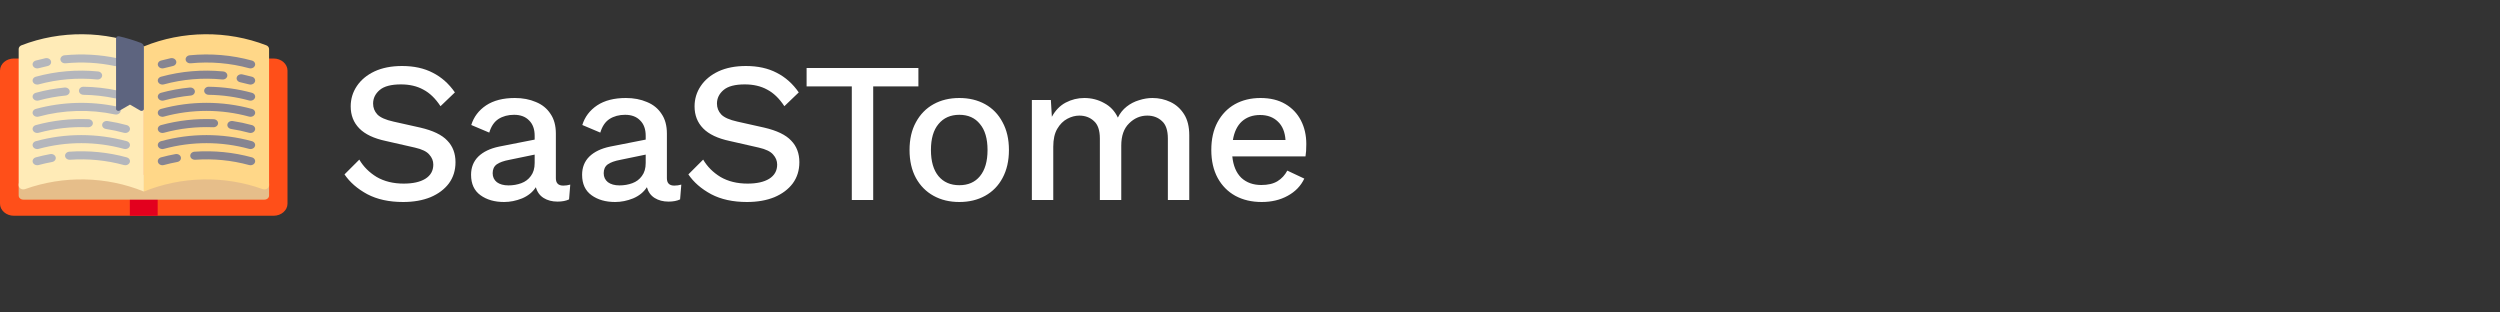 <svg width="200" height="25" viewBox="0 0 200 25" fill="none" xmlns="http://www.w3.org/2000/svg">
<rect x="0" y="0" width="200" height="25" fill="#333333" stroke="none"/>
<path d="M21.887 4.68H1.113C0.499 4.68 0 5.114 0 5.648V16.293C0 16.827 0.499 17.261 1.113 17.261H21.887C22.501 17.261 23 16.827 23 16.293V5.648C23 5.114 22.501 4.68 21.887 4.68Z" fill="#FF4F19"/>
<path d="M12.613 15.648H10.387V17.261H12.613V15.648Z" fill="#E3001E"/>
<path d="M21.526 14.68V15.648C21.526 15.826 21.36 15.971 21.155 15.971H1.865C1.66 15.971 1.494 15.826 1.494 15.648V14.68L3.71 13.713L12.613 14.035L20.032 13.713L21.526 14.68Z" fill="#E6BE8A"/>
<path d="M2.015 15.126C5.063 14.031 8.51 14.098 11.51 15.325V3.713C8.412 2.445 4.835 2.415 1.714 3.625C1.58 3.677 1.494 3.795 1.494 3.923V14.831C1.494 15.064 1.767 15.215 2.015 15.126Z" fill="#FFEBB7"/>
<path d="M11.51 15.325C14.51 14.098 17.957 14.031 21.006 15.126C21.254 15.215 21.526 15.064 21.526 14.831V3.923C21.526 3.795 21.44 3.677 21.306 3.625C18.185 2.415 14.609 2.445 11.51 3.713V15.325V15.325Z" fill="#FFD788"/>
<path d="M12.994 13.219C12.836 13.219 12.69 13.13 12.64 12.993C12.579 12.823 12.688 12.642 12.883 12.588C13.258 12.486 13.644 12.398 14.031 12.328C14.231 12.291 14.428 12.402 14.47 12.577C14.512 12.752 14.384 12.922 14.183 12.959C13.82 13.025 13.457 13.108 13.105 13.204C13.068 13.214 13.031 13.219 12.994 13.219Z" fill="#868491"/>
<path d="M20.042 13.219C20.006 13.219 19.968 13.214 19.931 13.204C18.531 12.822 17.08 12.678 15.62 12.78C15.413 12.792 15.237 12.661 15.221 12.483C15.205 12.306 15.357 12.15 15.561 12.136C17.12 12.03 18.663 12.181 20.154 12.588C20.349 12.642 20.457 12.823 20.396 12.993C20.347 13.131 20.2 13.219 20.042 13.219Z" fill="#868491"/>
<path d="M20.042 11.925C20.006 11.925 19.968 11.92 19.931 11.91C17.698 11.3 15.338 11.3 13.105 11.91C12.909 11.963 12.701 11.868 12.64 11.699C12.579 11.529 12.688 11.348 12.883 11.294C15.261 10.645 17.775 10.645 20.154 11.294C20.349 11.348 20.458 11.529 20.396 11.699C20.347 11.836 20.2 11.925 20.042 11.925Z" fill="#868491"/>
<path d="M12.994 10.638C12.836 10.638 12.69 10.55 12.64 10.412C12.579 10.242 12.688 10.061 12.883 10.008C14.248 9.635 15.665 9.476 17.092 9.535C17.297 9.543 17.455 9.694 17.445 9.872C17.436 10.05 17.265 10.187 17.057 10.179C15.718 10.124 14.387 10.273 13.105 10.623C13.068 10.633 13.031 10.638 12.994 10.638Z" fill="#868491"/>
<path d="M20.042 10.638C20.006 10.638 19.968 10.633 19.931 10.623C19.462 10.495 18.979 10.392 18.494 10.318C18.292 10.287 18.157 10.12 18.193 9.944C18.228 9.769 18.421 9.652 18.622 9.683C19.139 9.762 19.654 9.871 20.154 10.008C20.349 10.061 20.457 10.242 20.396 10.412C20.346 10.55 20.2 10.638 20.042 10.638Z" fill="#868491"/>
<path d="M20.042 9.344C20.006 9.344 19.968 9.339 19.931 9.329C17.698 8.719 15.338 8.719 13.105 9.329C12.909 9.382 12.701 9.288 12.64 9.118C12.579 8.948 12.688 8.767 12.883 8.713C15.261 8.064 17.775 8.064 20.154 8.713C20.349 8.767 20.458 8.948 20.396 9.118C20.347 9.256 20.2 9.344 20.042 9.344Z" fill="#868491"/>
<path d="M12.994 8.054C12.836 8.054 12.69 7.965 12.64 7.828C12.579 7.658 12.688 7.477 12.883 7.423C13.629 7.219 14.402 7.078 15.179 7.003C15.386 6.981 15.566 7.111 15.589 7.288C15.611 7.465 15.465 7.624 15.261 7.644C14.531 7.715 13.806 7.847 13.105 8.039C13.068 8.049 13.031 8.054 12.994 8.054Z" fill="#868491"/>
<path d="M20.042 8.054C20.006 8.054 19.968 8.049 19.931 8.039C18.884 7.753 17.796 7.6 16.698 7.585C16.493 7.582 16.33 7.435 16.333 7.257C16.336 7.079 16.515 6.929 16.71 6.94C17.879 6.956 19.038 7.118 20.154 7.423C20.349 7.477 20.458 7.658 20.396 7.828C20.346 7.965 20.2 8.054 20.042 8.054Z" fill="#868491"/>
<path d="M12.994 6.767C12.836 6.767 12.69 6.679 12.64 6.541C12.579 6.371 12.688 6.19 12.883 6.137C14.499 5.695 16.172 5.553 17.858 5.716C18.061 5.736 18.208 5.895 18.185 6.072C18.163 6.249 17.983 6.38 17.776 6.357C16.195 6.205 14.623 6.337 13.105 6.752C13.068 6.762 13.031 6.767 12.994 6.767Z" fill="#868491"/>
<path d="M20.042 6.767C20.006 6.767 19.968 6.762 19.931 6.752C19.696 6.688 19.454 6.629 19.212 6.578C19.013 6.536 18.891 6.361 18.94 6.188C18.988 6.015 19.188 5.909 19.388 5.951C19.645 6.006 19.902 6.068 20.154 6.137C20.349 6.19 20.457 6.371 20.396 6.541C20.346 6.679 20.2 6.767 20.042 6.767Z" fill="#868491"/>
<path d="M12.994 5.473C12.836 5.473 12.69 5.385 12.64 5.247C12.579 5.077 12.688 4.896 12.883 4.843C13.138 4.773 13.395 4.711 13.648 4.657C13.846 4.615 14.047 4.721 14.096 4.895C14.145 5.068 14.022 5.242 13.823 5.284C13.586 5.334 13.345 5.393 13.105 5.458C13.068 5.468 13.031 5.473 12.994 5.473Z" fill="#868491"/>
<path d="M20.042 5.473C20.006 5.473 19.968 5.468 19.931 5.458C18.413 5.043 16.842 4.911 15.261 5.063C15.056 5.085 14.873 4.955 14.851 4.778C14.829 4.601 14.975 4.442 15.179 4.422C16.863 4.259 18.537 4.401 20.154 4.843C20.349 4.896 20.457 5.077 20.396 5.247C20.347 5.385 20.2 5.473 20.042 5.473Z" fill="#868491"/>
<path d="M2.978 13.219C2.82 13.219 2.674 13.13 2.624 12.993C2.563 12.823 2.671 12.642 2.867 12.588C3.242 12.486 3.628 12.398 4.015 12.328C4.215 12.291 4.412 12.402 4.454 12.577C4.496 12.752 4.368 12.922 4.167 12.959C3.804 13.025 3.441 13.108 3.089 13.204C3.052 13.214 3.015 13.219 2.978 13.219Z" fill="#B4B6BC"/>
<path d="M10.026 13.219C9.99 13.219 9.952 13.214 9.915 13.204C8.516 12.822 7.064 12.678 5.604 12.78C5.394 12.792 5.221 12.661 5.205 12.483C5.189 12.306 5.341 12.15 5.545 12.136C7.104 12.03 8.647 12.181 10.137 12.588C10.333 12.642 10.441 12.823 10.38 12.993C10.331 13.131 10.184 13.219 10.026 13.219Z" fill="#B4B6BC"/>
<path d="M10.026 11.925C9.99 11.925 9.952 11.92 9.915 11.91C7.682 11.3 5.322 11.3 3.089 11.91C2.892 11.963 2.685 11.868 2.624 11.699C2.563 11.529 2.671 11.348 2.867 11.294C5.245 10.645 7.759 10.645 10.137 11.294C10.333 11.348 10.441 11.529 10.38 11.699C10.331 11.836 10.184 11.925 10.026 11.925Z" fill="#B4B6BC"/>
<path d="M2.978 10.638C2.82 10.638 2.674 10.55 2.624 10.412C2.563 10.242 2.671 10.061 2.867 10.008C4.232 9.635 5.65 9.476 7.076 9.535C7.281 9.543 7.439 9.694 7.429 9.872C7.419 10.05 7.247 10.187 7.041 10.179C5.701 10.124 4.371 10.273 3.089 10.623C3.052 10.633 3.015 10.638 2.978 10.638Z" fill="#B4B6BC"/>
<path d="M10.027 10.638C9.99 10.638 9.952 10.633 9.915 10.623C9.447 10.495 8.963 10.392 8.478 10.318C8.276 10.287 8.141 10.12 8.177 9.944C8.212 9.769 8.406 9.652 8.607 9.683C9.123 9.762 9.638 9.871 10.138 10.008C10.333 10.061 10.442 10.242 10.38 10.412C10.331 10.55 10.184 10.638 10.027 10.638Z" fill="#B4B6BC"/>
<path d="M2.978 9.344C2.82 9.344 2.674 9.256 2.624 9.118C2.563 8.948 2.671 8.767 2.867 8.713C4.976 8.138 7.226 8.074 9.372 8.528C9.571 8.57 9.693 8.745 9.645 8.918C9.596 9.091 9.395 9.196 9.197 9.155C7.181 8.728 5.069 8.788 3.089 9.329C3.052 9.339 3.015 9.344 2.978 9.344Z" fill="#B4B6BC"/>
<path d="M2.978 8.054C2.82 8.054 2.674 7.965 2.624 7.828C2.563 7.658 2.671 7.477 2.867 7.423C3.613 7.219 4.385 7.078 5.163 7.003C5.368 6.981 5.55 7.111 5.573 7.288C5.595 7.465 5.449 7.624 5.245 7.644C4.515 7.715 3.789 7.847 3.089 8.039C3.052 8.049 3.015 8.054 2.978 8.054Z" fill="#B4B6BC"/>
<path d="M9.285 7.874C9.256 7.874 9.226 7.871 9.197 7.865C8.374 7.691 7.528 7.596 6.682 7.585C6.477 7.582 6.314 7.435 6.317 7.257C6.32 7.079 6.48 6.929 6.694 6.94C7.595 6.952 8.496 7.052 9.372 7.238C9.571 7.28 9.693 7.455 9.645 7.628C9.603 7.775 9.452 7.874 9.285 7.874Z" fill="#B4B6BC"/>
<path d="M2.978 6.767C2.82 6.767 2.674 6.679 2.624 6.541C2.563 6.371 2.671 6.19 2.867 6.137C4.484 5.695 6.156 5.553 7.841 5.716C8.045 5.736 8.192 5.895 8.169 6.072C8.147 6.249 7.966 6.38 7.76 6.357C6.179 6.205 4.607 6.337 3.089 6.752C3.052 6.762 3.015 6.767 2.978 6.767Z" fill="#B4B6BC"/>
<path d="M2.978 5.473C2.82 5.473 2.674 5.385 2.624 5.247C2.563 5.077 2.671 4.896 2.867 4.843C3.122 4.773 3.379 4.711 3.632 4.657C3.829 4.615 4.031 4.721 4.08 4.895C4.128 5.068 4.006 5.242 3.807 5.284C3.57 5.334 3.329 5.393 3.089 5.458C3.052 5.468 3.015 5.473 2.978 5.473Z" fill="#B4B6BC"/>
<path d="M9.285 5.293C9.256 5.293 9.226 5.29 9.197 5.284C7.9 5.009 6.57 4.936 5.245 5.063C5.041 5.085 4.857 4.955 4.835 4.778C4.812 4.601 4.959 4.442 5.163 4.422C6.574 4.286 7.991 4.365 9.372 4.657C9.571 4.699 9.693 4.874 9.645 5.047C9.603 5.194 9.452 5.293 9.285 5.293Z" fill="#B4B6BC"/>
<path d="M9.285 8.712C9.285 8.841 9.45 8.918 9.573 8.846L10.398 8.369L11.222 8.846C11.345 8.918 11.511 8.841 11.511 8.712V3.739C11.511 3.612 11.425 3.494 11.291 3.442C10.713 3.219 10.12 3.04 9.517 2.901C9.399 2.874 9.284 2.954 9.284 3.059L9.285 8.712Z" fill="#5D647F"/>
<path d="M32.168 5.28C33.117 5.28 33.939 5.461 34.632 5.824C35.325 6.176 35.912 6.699 36.392 7.392L35.24 8.496C34.835 7.877 34.376 7.435 33.864 7.168C33.363 6.891 32.765 6.752 32.072 6.752C31.293 6.752 30.728 6.901 30.376 7.2C30.024 7.499 29.848 7.861 29.848 8.288C29.848 8.619 29.96 8.907 30.184 9.152C30.419 9.397 30.851 9.589 31.48 9.728L33.624 10.208C34.637 10.443 35.357 10.789 35.784 11.248C36.221 11.696 36.44 12.272 36.44 12.976C36.44 13.627 36.264 14.192 35.912 14.672C35.56 15.141 35.069 15.509 34.44 15.776C33.811 16.032 33.08 16.16 32.248 16.16C31.128 16.16 30.173 15.952 29.384 15.536C28.595 15.109 27.987 14.581 27.56 13.952L28.744 12.768C29.075 13.333 29.539 13.797 30.136 14.16C30.744 14.512 31.464 14.688 32.296 14.688C33.032 14.688 33.608 14.56 34.024 14.304C34.451 14.037 34.664 13.659 34.664 13.168C34.664 12.869 34.557 12.603 34.344 12.368C34.141 12.123 33.757 11.936 33.192 11.808L30.872 11.28C29.912 11.077 29.203 10.741 28.744 10.272C28.285 9.803 28.056 9.216 28.056 8.512C28.056 7.915 28.221 7.371 28.552 6.88C28.883 6.389 29.352 6 29.96 5.712C30.579 5.424 31.315 5.28 32.168 5.28ZM42.773 10.864C42.773 10.331 42.623 9.92 42.325 9.632C42.037 9.333 41.637 9.184 41.125 9.184C40.645 9.184 40.229 9.296 39.877 9.52C39.535 9.744 39.29 10.107 39.141 10.608L37.701 10C37.903 9.349 38.298 8.827 38.885 8.432C39.482 8.037 40.25 7.84 41.189 7.84C41.818 7.84 42.378 7.947 42.869 8.16C43.37 8.363 43.759 8.677 44.037 9.104C44.325 9.52 44.469 10.048 44.469 10.688V14.256C44.469 14.651 44.666 14.848 45.061 14.848C45.253 14.848 45.439 14.821 45.621 14.768L45.525 15.952C45.279 16.069 44.97 16.128 44.597 16.128C44.17 16.128 43.802 16.032 43.493 15.84C43.183 15.648 42.975 15.36 42.869 14.976C42.613 15.371 42.245 15.669 41.765 15.872C41.285 16.064 40.805 16.16 40.325 16.16C39.567 16.16 38.938 15.979 38.437 15.616C37.935 15.253 37.685 14.709 37.685 13.984C37.685 13.397 37.877 12.912 38.261 12.528C38.655 12.144 39.21 11.877 39.925 11.728L42.773 11.168V10.864ZM39.413 13.856C39.413 14.155 39.525 14.395 39.749 14.576C39.983 14.747 40.293 14.832 40.677 14.832C41.039 14.832 41.381 14.773 41.701 14.656C42.021 14.539 42.277 14.347 42.469 14.08C42.671 13.813 42.773 13.467 42.773 13.04V12.368L40.757 12.784C40.298 12.869 39.957 12.992 39.733 13.152C39.519 13.312 39.413 13.547 39.413 13.856ZM51.656 10.864C51.656 10.331 51.506 9.92 51.208 9.632C50.92 9.333 50.52 9.184 50.008 9.184C49.528 9.184 49.112 9.296 48.76 9.52C48.418 9.744 48.173 10.107 48.024 10.608L46.584 10C46.786 9.349 47.181 8.827 47.768 8.432C48.365 8.037 49.133 7.84 50.072 7.84C50.701 7.84 51.261 7.947 51.752 8.16C52.253 8.363 52.642 8.677 52.92 9.104C53.208 9.52 53.352 10.048 53.352 10.688V14.256C53.352 14.651 53.549 14.848 53.944 14.848C54.136 14.848 54.322 14.821 54.504 14.768L54.408 15.952C54.162 16.069 53.853 16.128 53.48 16.128C53.053 16.128 52.685 16.032 52.376 15.84C52.066 15.648 51.858 15.36 51.752 14.976C51.496 15.371 51.128 15.669 50.648 15.872C50.168 16.064 49.688 16.16 49.208 16.16C48.45 16.16 47.821 15.979 47.32 15.616C46.818 15.253 46.568 14.709 46.568 13.984C46.568 13.397 46.76 12.912 47.144 12.528C47.538 12.144 48.093 11.877 48.808 11.728L51.656 11.168V10.864ZM48.296 13.856C48.296 14.155 48.408 14.395 48.632 14.576C48.866 14.747 49.176 14.832 49.56 14.832C49.922 14.832 50.264 14.773 50.584 14.656C50.904 14.539 51.16 14.347 51.352 14.08C51.554 13.813 51.656 13.467 51.656 13.04V12.368L49.64 12.784C49.181 12.869 48.84 12.992 48.616 13.152C48.402 13.312 48.296 13.547 48.296 13.856ZM59.677 5.28C60.626 5.28 61.447 5.461 62.141 5.824C62.834 6.176 63.421 6.699 63.901 7.392L62.749 8.496C62.343 7.877 61.885 7.435 61.373 7.168C60.871 6.891 60.274 6.752 59.581 6.752C58.802 6.752 58.237 6.901 57.885 7.2C57.533 7.499 57.357 7.861 57.357 8.288C57.357 8.619 57.469 8.907 57.693 9.152C57.927 9.397 58.359 9.589 58.989 9.728L61.133 10.208C62.146 10.443 62.866 10.789 63.293 11.248C63.73 11.696 63.949 12.272 63.949 12.976C63.949 13.627 63.773 14.192 63.421 14.672C63.069 15.141 62.578 15.509 61.949 15.776C61.319 16.032 60.589 16.16 59.757 16.16C58.637 16.16 57.682 15.952 56.893 15.536C56.103 15.109 55.495 14.581 55.069 13.952L56.253 12.768C56.583 13.333 57.047 13.797 57.645 14.16C58.253 14.512 58.973 14.688 59.805 14.688C60.541 14.688 61.117 14.56 61.533 14.304C61.959 14.037 62.173 13.659 62.173 13.168C62.173 12.869 62.066 12.603 61.853 12.368C61.65 12.123 61.266 11.936 60.701 11.808L58.381 11.28C57.421 11.077 56.711 10.741 56.253 10.272C55.794 9.803 55.565 9.216 55.565 8.512C55.565 7.915 55.73 7.371 56.061 6.88C56.391 6.389 56.861 6 57.469 5.712C58.087 5.424 58.823 5.28 59.677 5.28ZM73.472 5.44V6.912H69.856V16H68.144V6.912H64.528V5.44H73.472ZM76.747 7.84C77.525 7.84 78.213 8.005 78.811 8.336C79.408 8.667 79.872 9.147 80.203 9.776C80.544 10.395 80.715 11.136 80.715 12C80.715 12.864 80.544 13.611 80.203 14.24C79.872 14.859 79.408 15.333 78.811 15.664C78.213 15.995 77.525 16.16 76.747 16.16C75.968 16.16 75.28 15.995 74.683 15.664C74.085 15.333 73.616 14.859 73.275 14.24C72.933 13.611 72.763 12.864 72.763 12C72.763 11.136 72.933 10.395 73.275 9.776C73.616 9.147 74.085 8.667 74.683 8.336C75.28 8.005 75.968 7.84 76.747 7.84ZM76.747 9.184C76.043 9.184 75.488 9.429 75.083 9.92C74.677 10.4 74.475 11.093 74.475 12C74.475 12.907 74.677 13.605 75.083 14.096C75.488 14.576 76.043 14.816 76.747 14.816C77.451 14.816 78 14.576 78.395 14.096C78.8 13.605 79.003 12.907 79.003 12C79.003 11.093 78.8 10.4 78.395 9.92C78 9.429 77.451 9.184 76.747 9.184ZM82.549 16V8H84.069L84.149 9.344C84.426 8.832 84.794 8.453 85.253 8.208C85.722 7.963 86.218 7.84 86.741 7.84C87.317 7.84 87.845 7.973 88.325 8.24C88.815 8.496 89.183 8.885 89.429 9.408C89.599 9.056 89.834 8.763 90.133 8.528C90.431 8.293 90.762 8.123 91.125 8.016C91.487 7.899 91.845 7.84 92.197 7.84C92.709 7.84 93.189 7.947 93.637 8.16C94.085 8.373 94.447 8.699 94.725 9.136C95.002 9.573 95.141 10.133 95.141 10.816V16H93.429V11.088C93.429 10.427 93.269 9.957 92.949 9.68C92.639 9.392 92.25 9.248 91.781 9.248C91.226 9.248 90.741 9.456 90.325 9.872C89.909 10.277 89.701 10.869 89.701 11.648V16H87.989V11.088C87.989 10.427 87.829 9.957 87.509 9.68C87.199 9.392 86.81 9.248 86.341 9.248C86.021 9.248 85.701 9.333 85.381 9.504C85.061 9.675 84.794 9.941 84.581 10.304C84.367 10.667 84.261 11.147 84.261 11.744V16H82.549ZM100.936 16.16C100.136 16.16 99.432 15.995 98.824 15.664C98.227 15.333 97.757 14.859 97.416 14.24C97.075 13.611 96.904 12.864 96.904 12C96.904 11.136 97.07 10.395 97.4 9.776C97.742 9.147 98.206 8.667 98.792 8.336C99.389 8.005 100.072 7.84 100.84 7.84C101.619 7.84 102.28 8 102.824 8.32C103.368 8.64 103.784 9.077 104.072 9.632C104.36 10.187 104.504 10.816 104.504 11.52C104.504 11.723 104.499 11.909 104.488 12.08C104.477 12.251 104.461 12.395 104.44 12.512H98.584C98.659 13.259 98.899 13.829 99.304 14.224C99.72 14.608 100.253 14.8 100.904 14.8C101.437 14.8 101.869 14.699 102.2 14.496C102.531 14.293 102.792 14.011 102.984 13.648L104.344 14.288C104.067 14.875 103.624 15.333 103.016 15.664C102.419 15.995 101.725 16.16 100.936 16.16ZM100.808 9.2C100.221 9.2 99.736 9.371 99.352 9.712C98.979 10.053 98.739 10.549 98.632 11.2H102.84C102.797 10.56 102.595 10.069 102.232 9.728C101.869 9.376 101.395 9.2 100.808 9.2Z" fill="white"/>
</svg>
